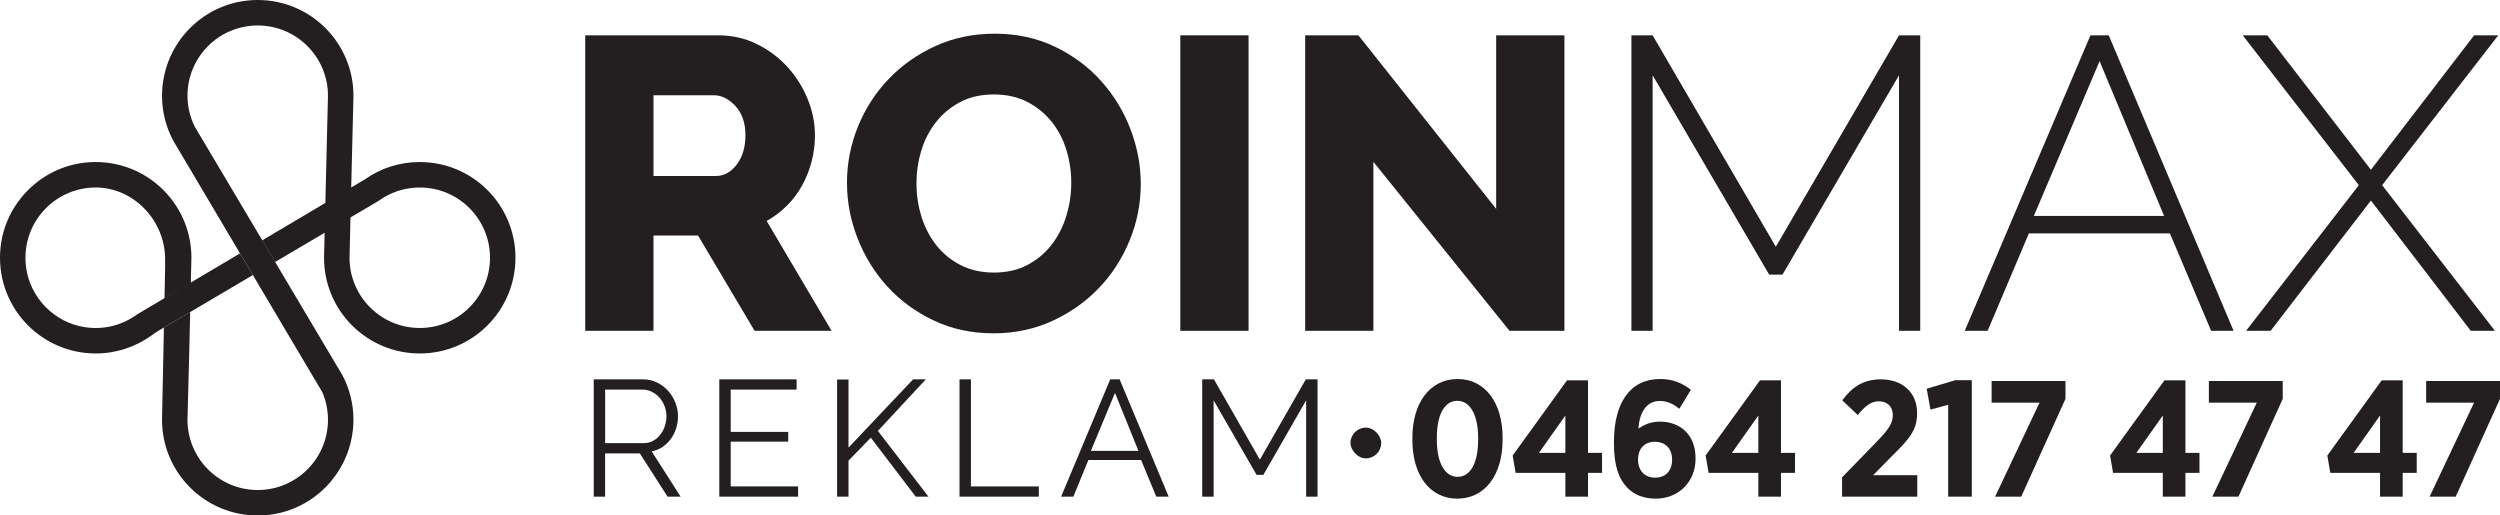 <?xml version="1.0" encoding="UTF-8"?>
<svg id="Layer_1" data-name="Layer 1" xmlns="http://www.w3.org/2000/svg" viewBox="0 0 240.18 49.525">
  <defs>
    <style>
      .cls-1 {
        fill: #231f20;
      }
    </style>
  </defs>
  <path class="cls-1" d="M40.329,15.566c-1.952,0-3.733.595-5.222,1.632l-.026.018-1.337.792-.07,2.882,2.675-1.579c1.116-.816,2.491-1.297,3.979-1.297,3.727,0,6.748,3.021,6.748,6.748s-3.021,6.748-6.748,6.748c-3.727,0-6.748-3.021-6.748-6.748l.155-6.426.222-9.14c0-5.079-4.117-9.196-9.196-9.196-4.404,0-8.081,3.098-8.981,7.232-.138.633-.215,1.289-.215,1.964,0,1.565.393,3.037,1.083,4.327l.283.478,6.128,10.34,1.235,2.083,3.005,5.071,2.776,4.683.906,1.529c.34.806.528,1.691.528,2.621,0,3.727-3.021,6.748-6.749,6.748-3.727,0-6.748-3.021-6.748-6.748l.168-6.417.09-3.934-2.524,1.489-.181,8.862c0,5.079,4.117,9.196,9.196,9.196,4.386,0,8.048-3.073,8.968-7.181.145-.649.228-1.322.228-2.015,0-1.553-.388-3.014-1.068-4.296l-.484-.814-5.974-10.056-1.24-2.086-3.003-5.056-2.913-4.903-.579-.975c-.434-.891-.684-1.889-.684-2.947,0-3.727,3.021-6.748,6.748-6.748,3.727,0,6.749,3.021,6.749,6.748l-.156,6.404-.095,3.895-6.051,3.587,1.236,2.081,4.745-2.8-.058,2.399c0,5.079,4.117,9.196,9.196,9.196,5.079,0,9.196-4.117,9.196-9.196,0-5.079-4.117-9.196-9.196-9.196"/>
  <path class="cls-1" d="M18.272,29.978l6.023-3.553-1.235-2.083-4.724,2.8-2.532,1.504v-.004l-.172.102-2.432,1.442c-1.383,1.023-3.163,1.54-5.074,1.243-2.878-.447-5.19-2.775-5.607-5.658-.6-4.148,2.577-7.71,6.599-7.755,3.71-.041,6.745,3.171,6.745,6.881v.853l-.059,2.893,2.532-1.501.021-.951.032-1.376.002-.07c-.011-5.416-4.703-9.733-10.246-9.119C3.93,16.092.524,19.5.058,23.714c-.613,5.548,3.714,10.244,9.138,10.244,1.998,0,3.844-.642,5.352-1.725.242-.174.485-.345.741-.496l.516-.304,2.467-1.455Z"/>
  <path class="cls-1" d="M62.782,16.908h5.998c.771,0,1.437-.365,1.998-1.098.559-.735.838-1.674.838-2.82,0-1.172-.32-2.106-.957-2.798-.642-.695-1.335-1.041-2.08-1.041h-5.797v7.757ZM56.224,31.78V3.395h12.795c1.332,0,2.567.279,3.698.84,1.132.559,2.113,1.292,2.939,2.199.823.905,1.471,1.932,1.936,3.077s.702,2.306.702,3.479c0,.881-.108,1.726-.322,2.538-.213.814-.518,1.58-.917,2.299-.399.721-.888,1.368-1.461,1.939-.573.573-1.22,1.06-1.939,1.461l6.236,10.553h-7.396l-5.434-9.154h-4.279v9.154h-6.558Z"/>
  <path class="cls-1" d="M88.049,17.628c0,1.093.157,2.154.477,3.18.322,1.024.793,1.939,1.42,2.739.628.798,1.406,1.44,2.337,1.917.934.48,2.001.721,3.199.721,1.254,0,2.347-.253,3.278-.759.933-.506,1.707-1.167,2.321-1.979.614-.814,1.072-1.734,1.377-2.76.308-1.024.461-2.07.461-3.137,0-1.093-.16-2.154-.48-3.18-.317-1.024-.8-1.932-1.439-2.717-.64-.788-1.418-1.414-2.34-1.881-.917-.463-1.977-.697-3.178-.697-1.251,0-2.337.246-3.257.74-.921.492-1.695,1.139-2.321,1.939-.626.8-1.093,1.712-1.399,2.739-.308,1.027-.458,2.073-.458,3.137M95.446,32.022c-2.106,0-4.025-.413-5.756-1.239-1.736-.826-3.214-1.914-4.441-3.259-1.227-1.346-2.177-2.884-2.858-4.62-.678-1.731-1.019-3.517-1.019-5.355,0-1.864.353-3.665,1.058-5.398.707-1.733,1.692-3.259,2.96-4.577,1.265-1.32,2.765-2.373,4.498-3.159,1.731-.785,3.624-1.179,5.675-1.179,2.106,0,4.025.413,5.761,1.239,1.731.826,3.209,1.917,4.436,3.278,1.227,1.361,2.173,2.905,2.839,4.639.666,1.731.998,3.491.998,5.277,0,1.864-.351,3.665-1.058,5.398-.707,1.731-1.685,3.259-2.939,4.577-1.254,1.32-2.746,2.378-4.477,3.178-1.733.8-3.627,1.201-5.677,1.201"/>
  <rect class="cls-1" x="113.395" y="3.394" width="6.556" height="28.387"/>
  <polygon class="cls-1" points="131.945 15.549 131.945 31.782 125.389 31.782 125.389 3.394 130.505 3.394 143.74 20.066 143.74 3.394 150.298 3.394 150.298 31.782 145.021 31.782 131.945 15.549"/>
  <polygon class="cls-1" points="182.442 31.781 182.442 7.233 171.247 26.383 169.967 26.383 158.772 7.233 158.772 31.781 156.733 31.781 156.733 3.394 158.772 3.394 170.607 23.704 182.442 3.394 184.481 3.394 184.481 31.781 182.442 31.781"/>
  <path class="cls-1" d="M207.91,20.746l-6.198-14.872-6.315,14.872h12.513ZM200.833,3.393h1.757l11.995,28.387h-2.158l-3.959-9.354h-13.551l-3.961,9.354h-2.196l12.074-28.387Z"/>
  <polygon class="cls-1" points="217.823 3.394 227.779 16.309 237.692 3.394 240.013 3.394 228.858 17.789 239.693 31.782 237.372 31.782 227.779 19.266 218.143 31.782 215.784 31.782 226.619 17.789 215.464 3.394 217.823 3.394"/>
  <g>
    <path class="cls-1" d="M57.041,47.715v-11.27h4.746c.487,0,.936.103,1.349.309.413.207.767.476,1.064.81.296.333.526.712.69,1.135.164.423.246.852.246,1.286,0,.412-.061.807-.183,1.182-.122.376-.294.714-.516,1.016s-.487.556-.794.762c-.307.207-.651.347-1.032.421l2.778,4.349h-1.254l-2.667-4.159h-3.333v4.159h-1.095ZM58.137,42.572h3.698c.328,0,.627-.071.897-.214.27-.143.5-.336.69-.579s.339-.518.445-.825c.105-.307.159-.63.159-.968s-.061-.664-.183-.976c-.122-.312-.286-.585-.492-.817-.206-.233-.45-.418-.73-.556-.281-.137-.574-.206-.881-.206h-3.603v5.143Z"/>
    <path class="cls-1" d="M76.676,46.731v.984h-7.571v-11.27h7.428v.984h-6.333v4.063h5.524v.936h-5.524v4.302h6.476Z"/>
    <path class="cls-1" d="M80.422,47.715v-11.254h1.095v6.54l6.206-6.555h1.222l-4.603,4.952,4.857,6.318h-1.222l-4.317-5.667-2.143,2.207v3.46h-1.095Z"/>
    <path class="cls-1" d="M92.183,47.715v-11.27h1.095v10.286h6.524v.984h-7.619Z"/>
    <path class="cls-1" d="M101.945,47.715l4.714-11.27h.905l4.714,11.27h-1.191l-1.46-3.524h-5.063l-1.444,3.524h-1.175ZM107.12,37.747l-2.318,5.571h4.572l-2.254-5.571Z"/>
    <path class="cls-1" d="M125.484,47.715v-9.254l-4.111,7.159h-.651l-4.127-7.159v9.254h-1.095v-11.27h1.127l4.412,7.714,4.413-7.714h1.127v11.27h-1.095Z"/>
  </g>
  <g>
    <path class="cls-1" d="M135.69,42.27v-.206c0-3.397,1.714-5.651,4.349-5.651,2.604,0,4.318,2.238,4.318,5.635v.206c0,3.397-1.714,5.651-4.349,5.651s-4.318-2.238-4.318-5.635ZM142.008,42.238v-.143c0-2.334-.825-3.588-2-3.588-1.175,0-1.968,1.222-1.968,3.572v.143c0,2.334.809,3.588,2,3.588,1.175,0,1.968-1.238,1.968-3.572Z"/>
    <path class="cls-1" d="M150.388,45.429h-4.778l-.286-1.667,5.223-7.223h2.016v6.969h1.349v1.921h-1.349v2.286h-2.175v-2.286ZM150.388,43.508v-3.588l-2.54,3.588h2.54Z"/>
    <path class="cls-1" d="M156.34,46.857c-.778-.809-1.286-2-1.286-4.286v-.095c0-3.794,1.556-6.064,4.445-6.064,1.206,0,2.079.381,2.952,1.032l-1.111,1.825c-.524-.413-1.095-.746-1.889-.746-1.413,0-1.968,1.349-2.048,2.651.571-.381,1.191-.666,2.079-.666,1.841,0,3.413,1.159,3.413,3.524v.032c0,2.27-1.667,3.842-3.826,3.842-1.191,0-2.064-.381-2.73-1.048ZM160.642,44.175v-.032c0-1.016-.619-1.699-1.651-1.699-1.016,0-1.619.667-1.619,1.699v.016c0,1.032.619,1.73,1.635,1.73,1.032,0,1.635-.683,1.635-1.715Z"/>
    <path class="cls-1" d="M168.927,45.429h-4.778l-.286-1.667,5.223-7.223h2.016v6.969h1.349v1.921h-1.349v2.286h-2.175v-2.286ZM168.927,43.508v-3.588l-2.54,3.588h2.54Z"/>
    <path class="cls-1" d="M176.974,45.857l3.27-3.365c1.175-1.206,1.603-1.809,1.603-2.619,0-.841-.572-1.318-1.334-1.318-.778,0-1.318.445-2.032,1.318l-1.492-1.413c.968-1.318,2.095-2.016,3.699-2.016,2.048,0,3.492,1.222,3.492,3.238v.032c0,1.556-.714,2.445-2.365,4.048l-1.857,1.889h4.238v2.064h-7.223v-1.857Z"/>
    <path class="cls-1" d="M187.165,38.889l-1.699.46-.365-2,2.746-.825h1.588v11.191h-2.27v-8.826Z"/>
    <path class="cls-1" d="M195.943,38.682h-4.604v-2.079h7.096v1.714l-4.254,9.398h-2.508l4.27-9.033Z"/>
    <path class="cls-1" d="M207.784,45.429h-4.778l-.286-1.667,5.223-7.223h2.016v6.969h1.349v1.921h-1.349v2.286h-2.175v-2.286ZM207.784,43.508v-3.588l-2.54,3.588h2.54Z"/>
    <path class="cls-1" d="M216.815,38.682h-4.604v-2.079h7.096v1.714l-4.254,9.398h-2.508l4.27-9.033Z"/>
    <path class="cls-1" d="M228.656,45.429h-4.778l-.286-1.667,5.223-7.223h2.016v6.969h1.349v1.921h-1.349v2.286h-2.175v-2.286ZM228.656,43.508v-3.588l-2.54,3.588h2.54Z"/>
    <path class="cls-1" d="M237.688,38.682h-4.604v-2.079h7.096v1.714l-4.254,9.398h-2.508l4.27-9.033Z"/>
  </g>
  <rect class="cls-1" x="129.744" y="41.083" width="2.952" height="2.952" rx="1.476" ry="1.476"/>
</svg>